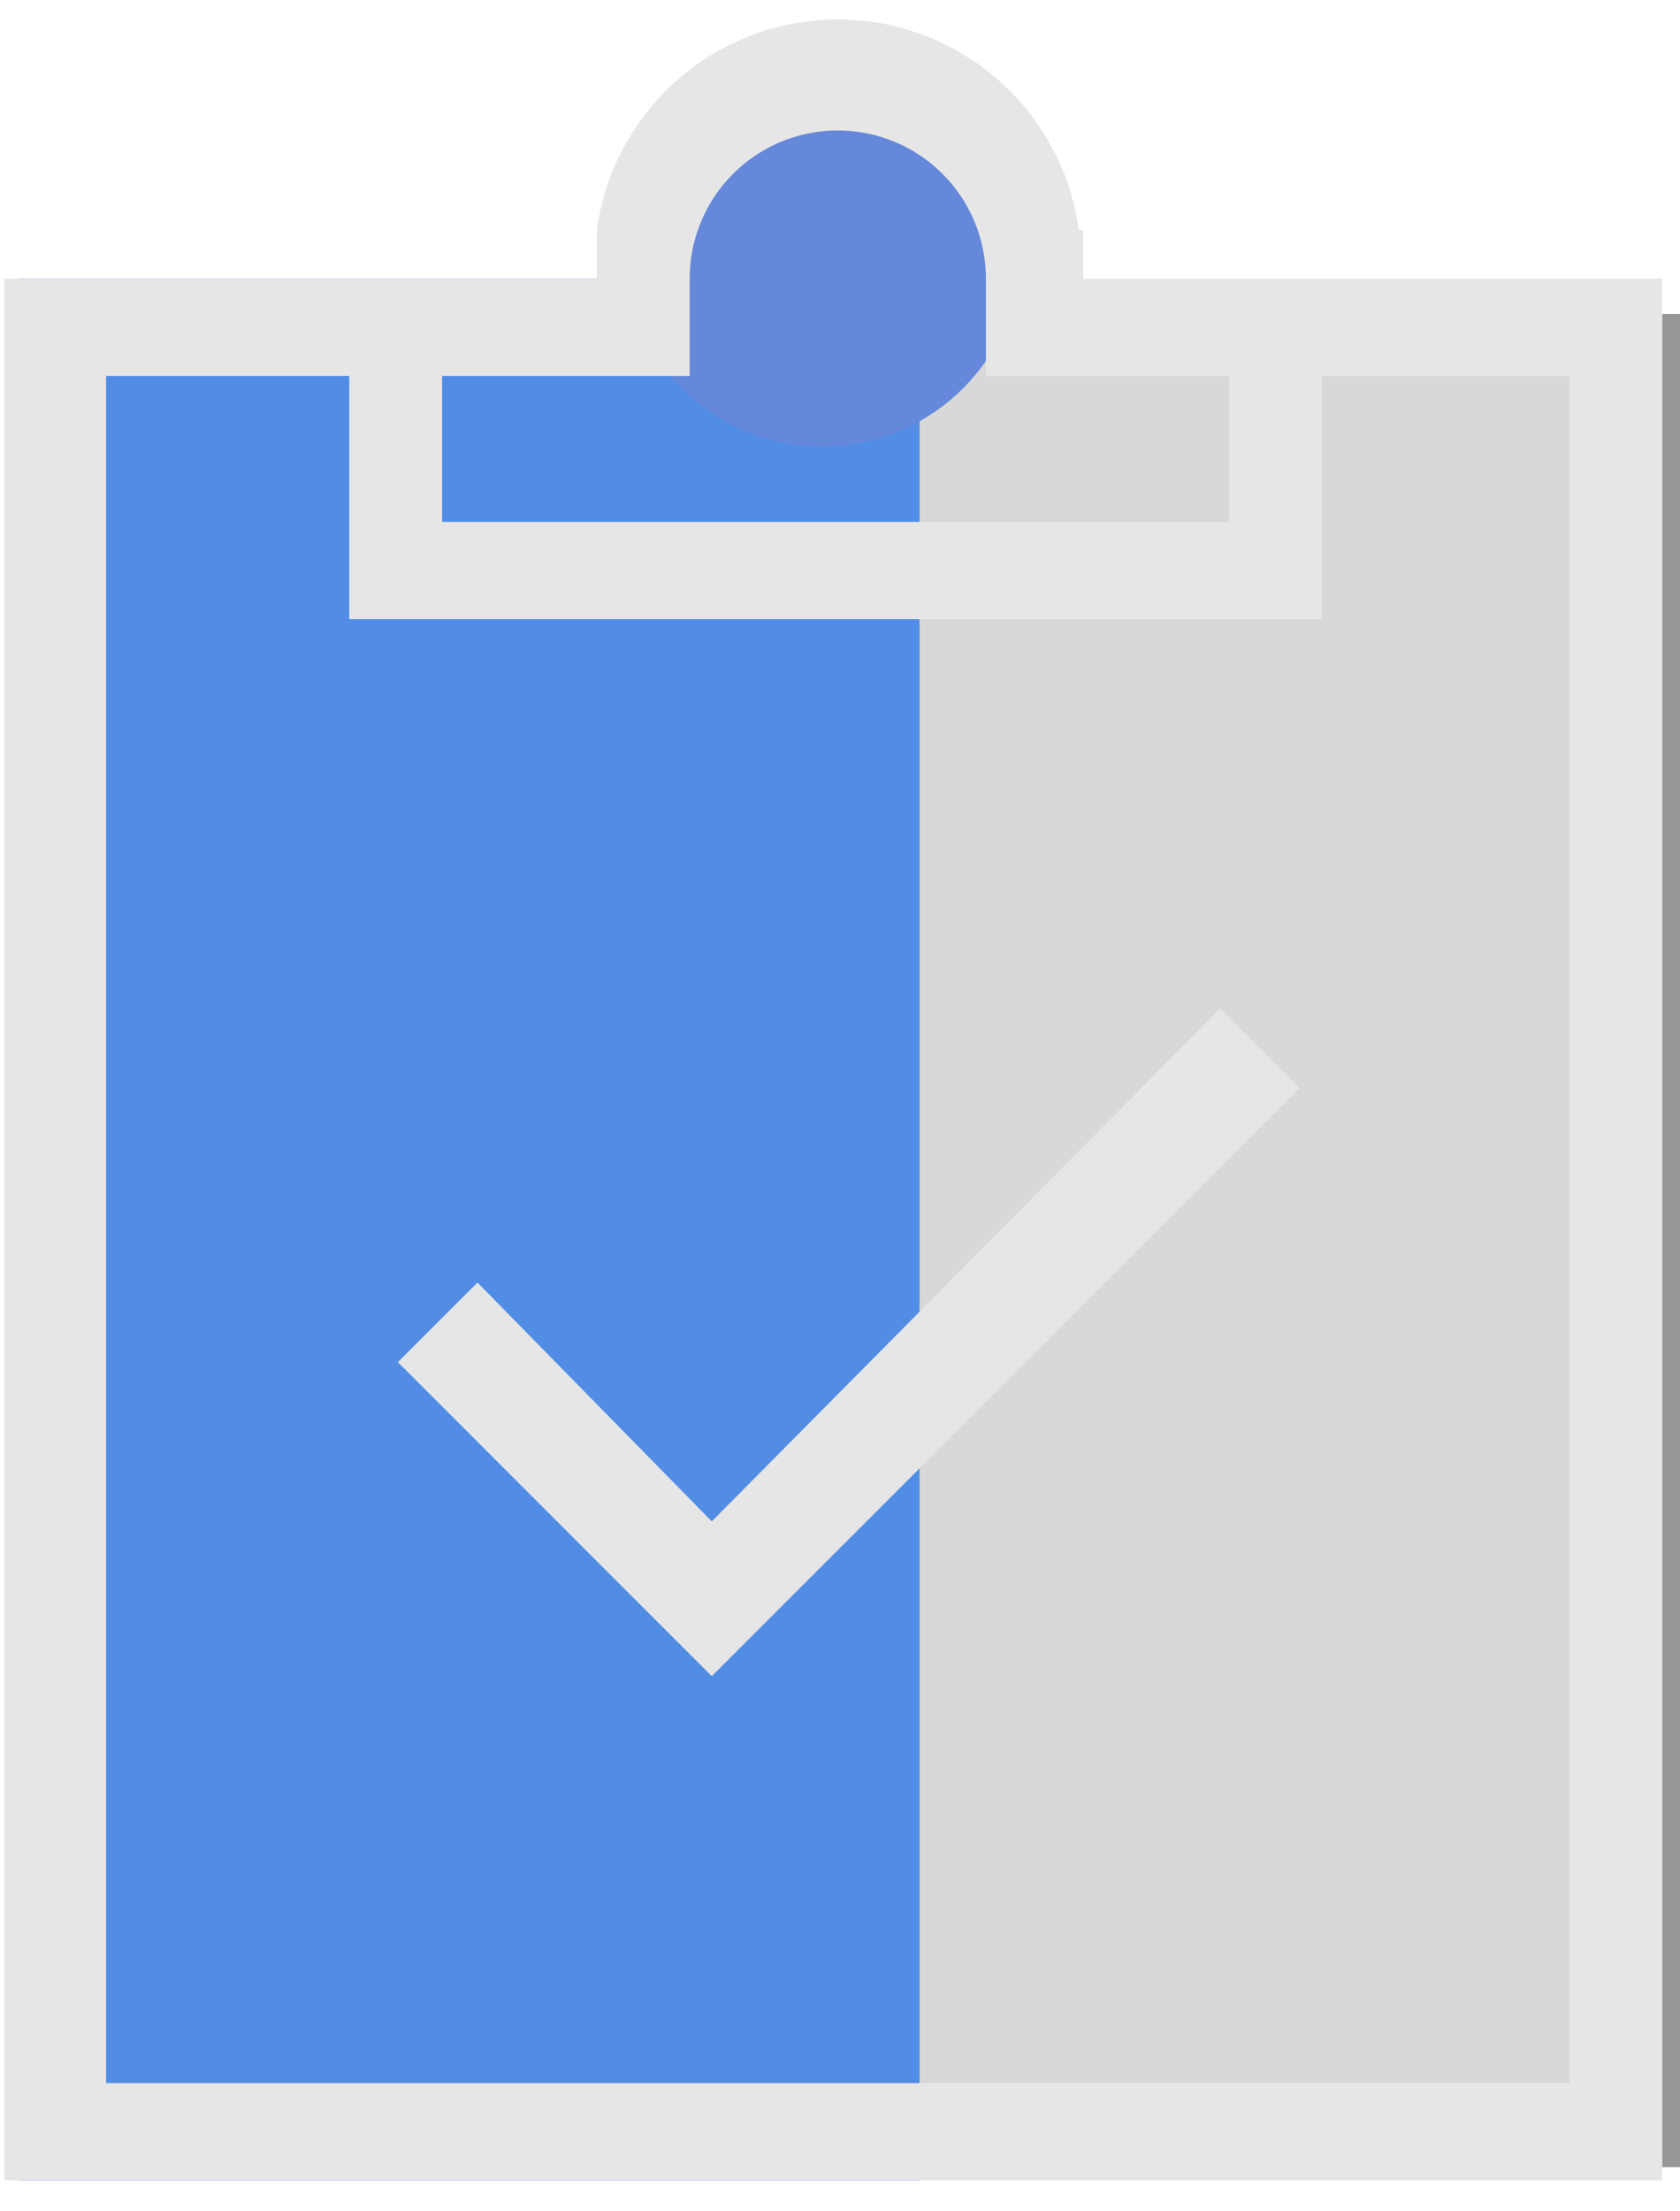 <?xml version="1.0" encoding="UTF-8" standalone="no"?>
<svg xmlns="http://www.w3.org/2000/svg" xmlns:xlink="http://www.w3.org/1999/xlink" width="38" height="50" viewBox="0 0 38 50">
    <defs>
        <path id="a" d="M17.6 7.1H38V49H17.6z"/>
    </defs>
    <g fill="none" fill-rule="evenodd">
        <use fill="#D8D8D8" xlink:href="#a"/>
        <path stroke="#979797" d="M18.1 7.6h19.4v40.9H18.1z"/>
        <path fill="#518DE5" d="M.4 49.3h20.4v-43H.4z"/>
        <path fill="#6688DA" d="M23.1 5.6a4.5 4.5 0 1 1-9 0 4.5 4.5 0 0 1 9 0"/>
        <path fill="#E6E6E6" d="M16.1 34.4L10.8 29 9 30.8l7.1 7.1 13.3-13.3-1.8-1.8z"/>
        <path fill="#E6E6E6" d="M24.5 6.3V5.2h-.1a5.5 5.5 0 0 0-10.9 0v1.1H.1v43h37.5v-43H24.5zm-8.9 2.2V6.3a3.3 3.3 0 1 1 6.7 0v2.2h5.5v3.3H10V8.5h5.5zm19.9 38.6H2.4V8.5h5.5V14h22V8.5h5.6v38.6z"/>
    </g>
</svg>

